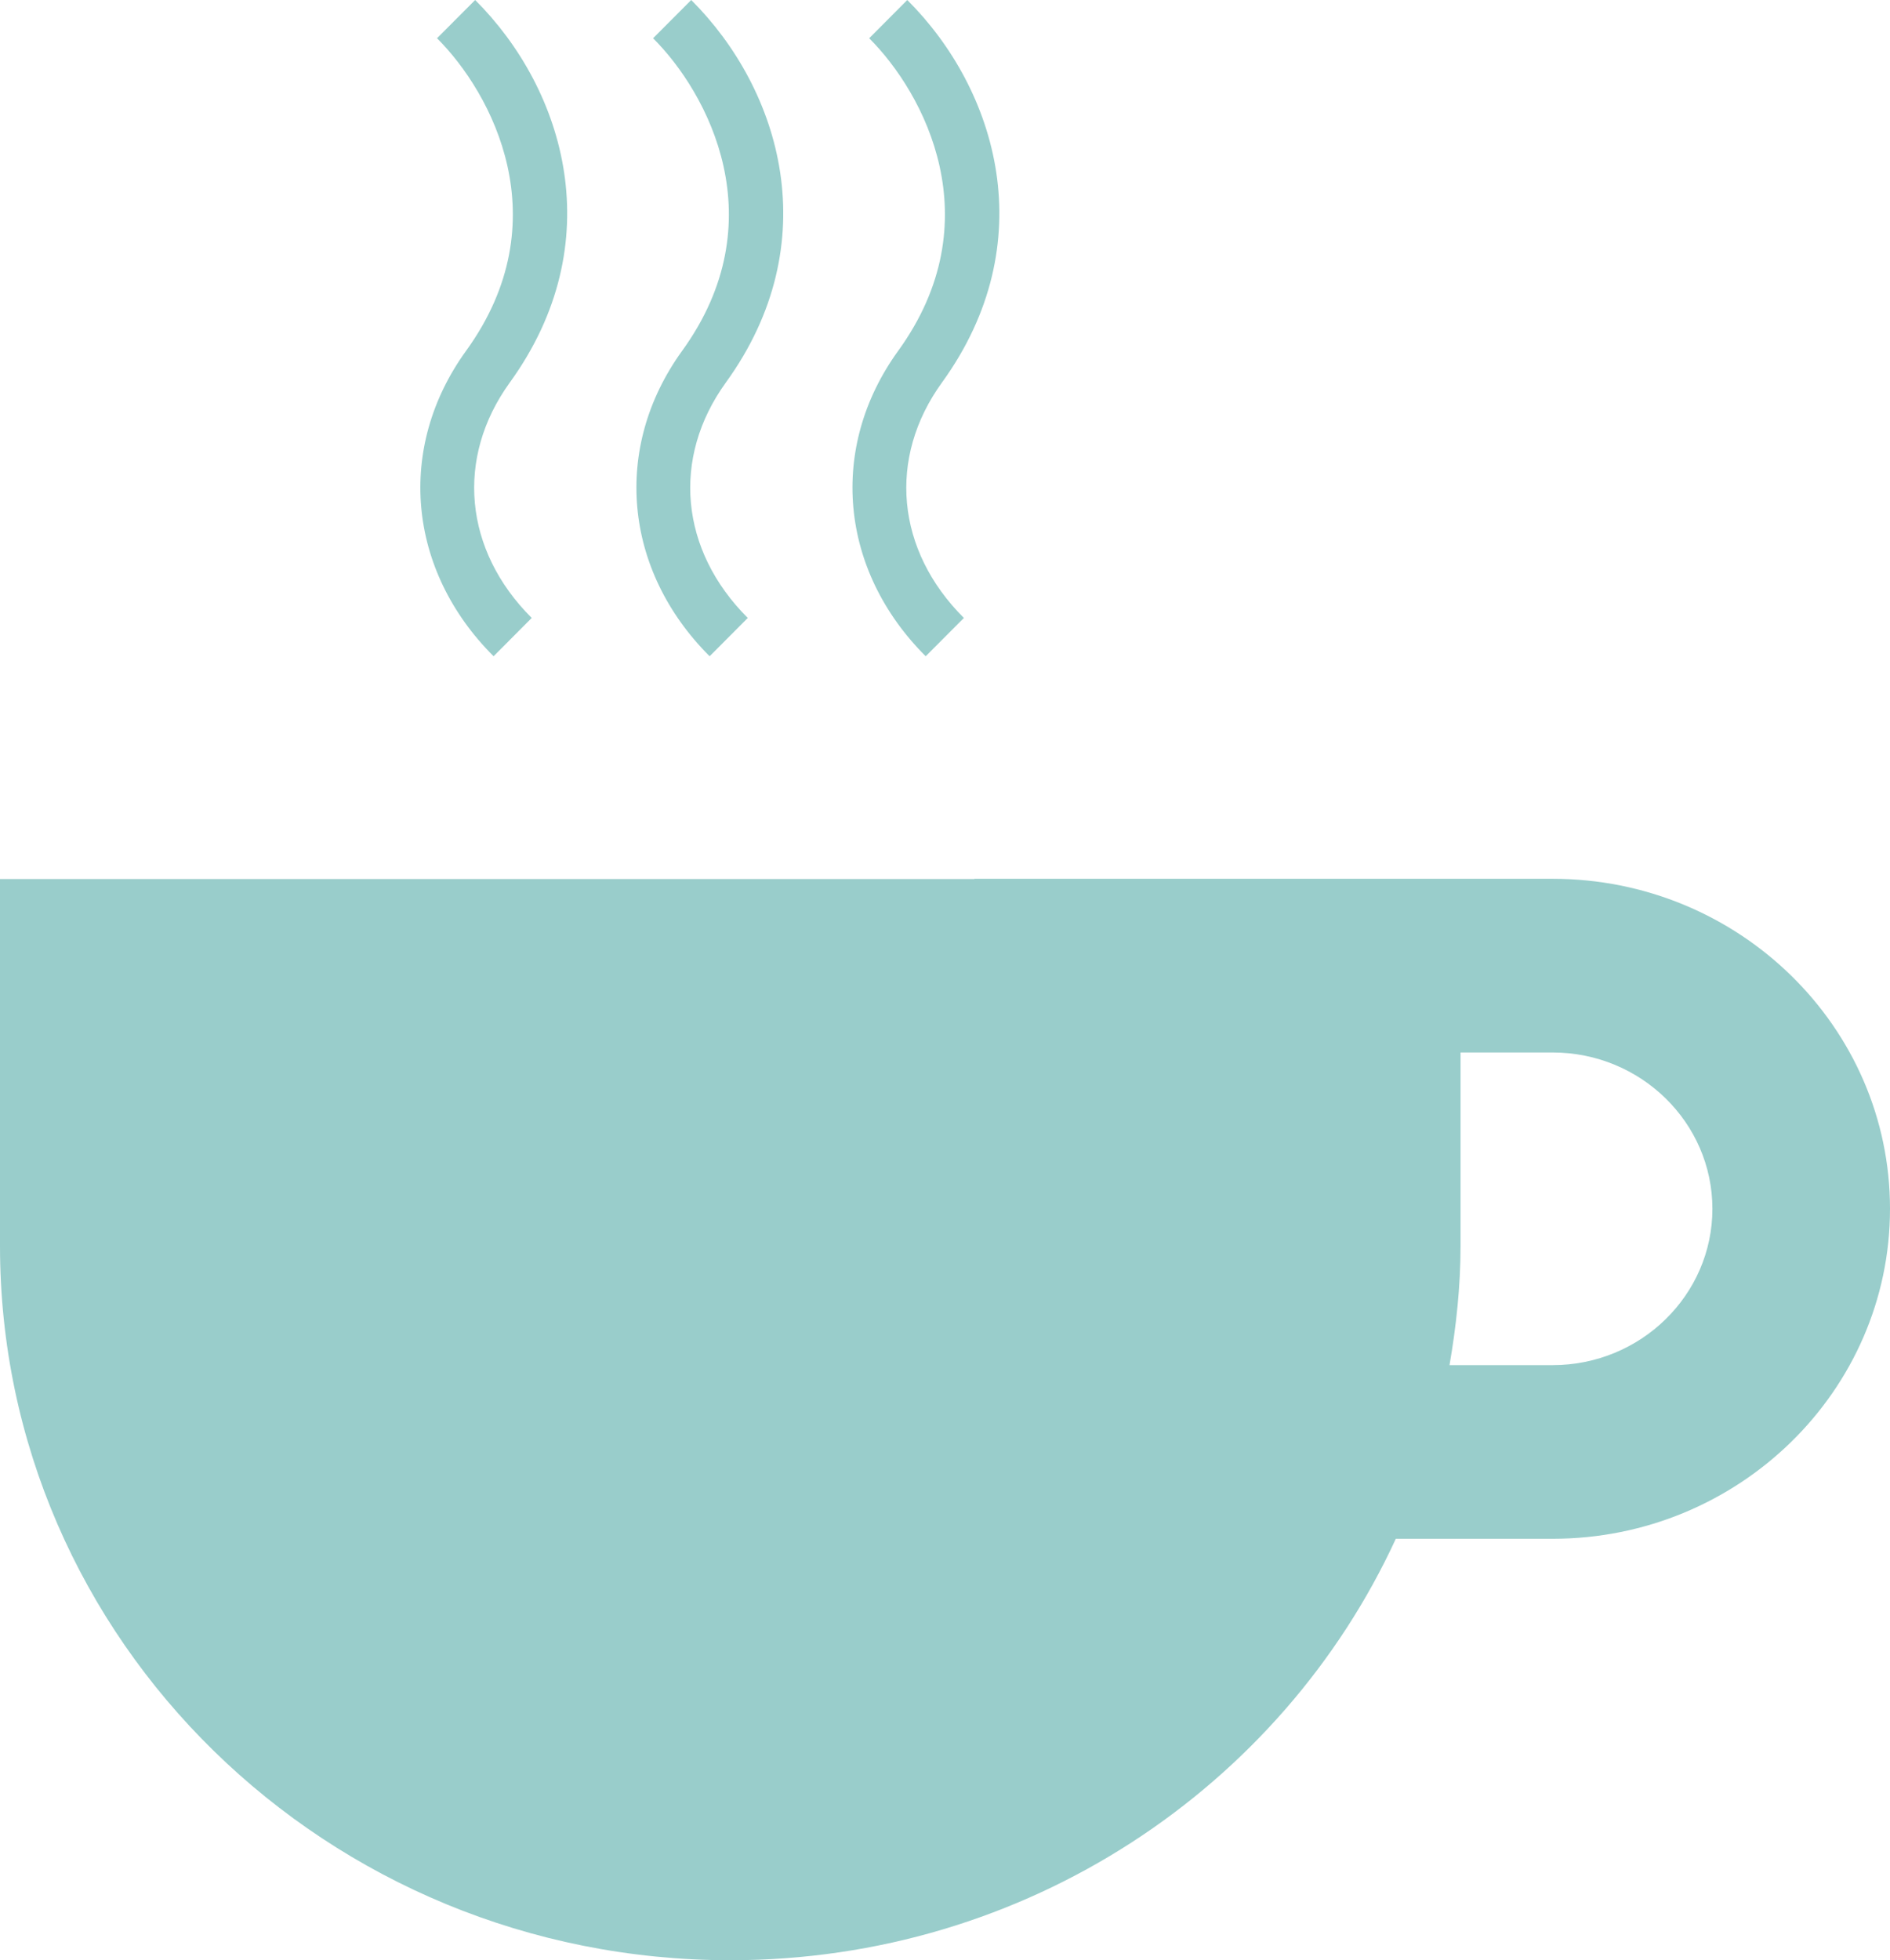 <?xml version="1.0" encoding="utf-8"?>
<!-- Generator: Adobe Illustrator 16.0.0, SVG Export Plug-In . SVG Version: 6.00 Build 0)  -->
<!DOCTYPE svg PUBLIC "-//W3C//DTD SVG 1.1//EN" "http://www.w3.org/Graphics/SVG/1.1/DTD/svg11.dtd">
<svg version="1.1" id="Layer_1" xmlns="http://www.w3.org/2000/svg" xmlns:xlink="http://www.w3.org/1999/xlink" x="0px" y="0px"
	 width="34.991px" height="36.283px" viewBox="486.505 474.727 34.991 36.283"
	 enable-background="new 486.505 474.727 34.991 36.283" xml:space="preserve">
<path fill="#99CDCB" d="M515.25,490.993h-10.705v0.004h-18.04v6.791c0,7.303,6.053,13.222,13.521,13.222
	c5.487,0,10.203-3.205,12.321-7.801h2.903c3.443,0,6.246-2.739,6.246-6.107C521.497,493.732,518.694,490.993,515.25,490.993z
	 M515.25,499.995h-1.909c0.124-0.72,0.204-1.453,0.204-2.207v-3.58h1.705c1.632,0,2.958,1.298,2.958,2.894
	C518.208,498.696,516.882,499.995,515.25,499.995z"/>
<g>
	<path fill="#99CDCB" d="M503.643,486.874c-1.598-1.594-1.803-3.865-0.51-5.652c1.743-2.407,0.483-4.77-0.536-5.787l0.705-0.708
		c1.668,1.663,2.513,4.497,0.642,7.081c-1.01,1.395-0.851,3.105,0.406,4.357L503.643,486.874z"/>
</g>
<g>
	<path fill="#99CDCB" d="M499.643,486.874c-1.598-1.594-1.803-3.865-0.51-5.652c1.743-2.407,0.483-4.77-0.537-5.787l0.706-0.708
		c1.667,1.663,2.512,4.497,0.641,7.081c-1.009,1.395-0.85,3.105,0.406,4.357L499.643,486.874z"/>
</g>
<g>
	<path fill="#99CDCB" d="M495.643,486.874c-1.598-1.594-1.803-3.865-0.51-5.652c1.744-2.407,0.483-4.77-0.537-5.787l0.706-0.708
		c1.667,1.663,2.512,4.497,0.641,7.081c-1.009,1.395-0.85,3.105,0.406,4.357L495.643,486.874z"/>
</g>
</svg>
